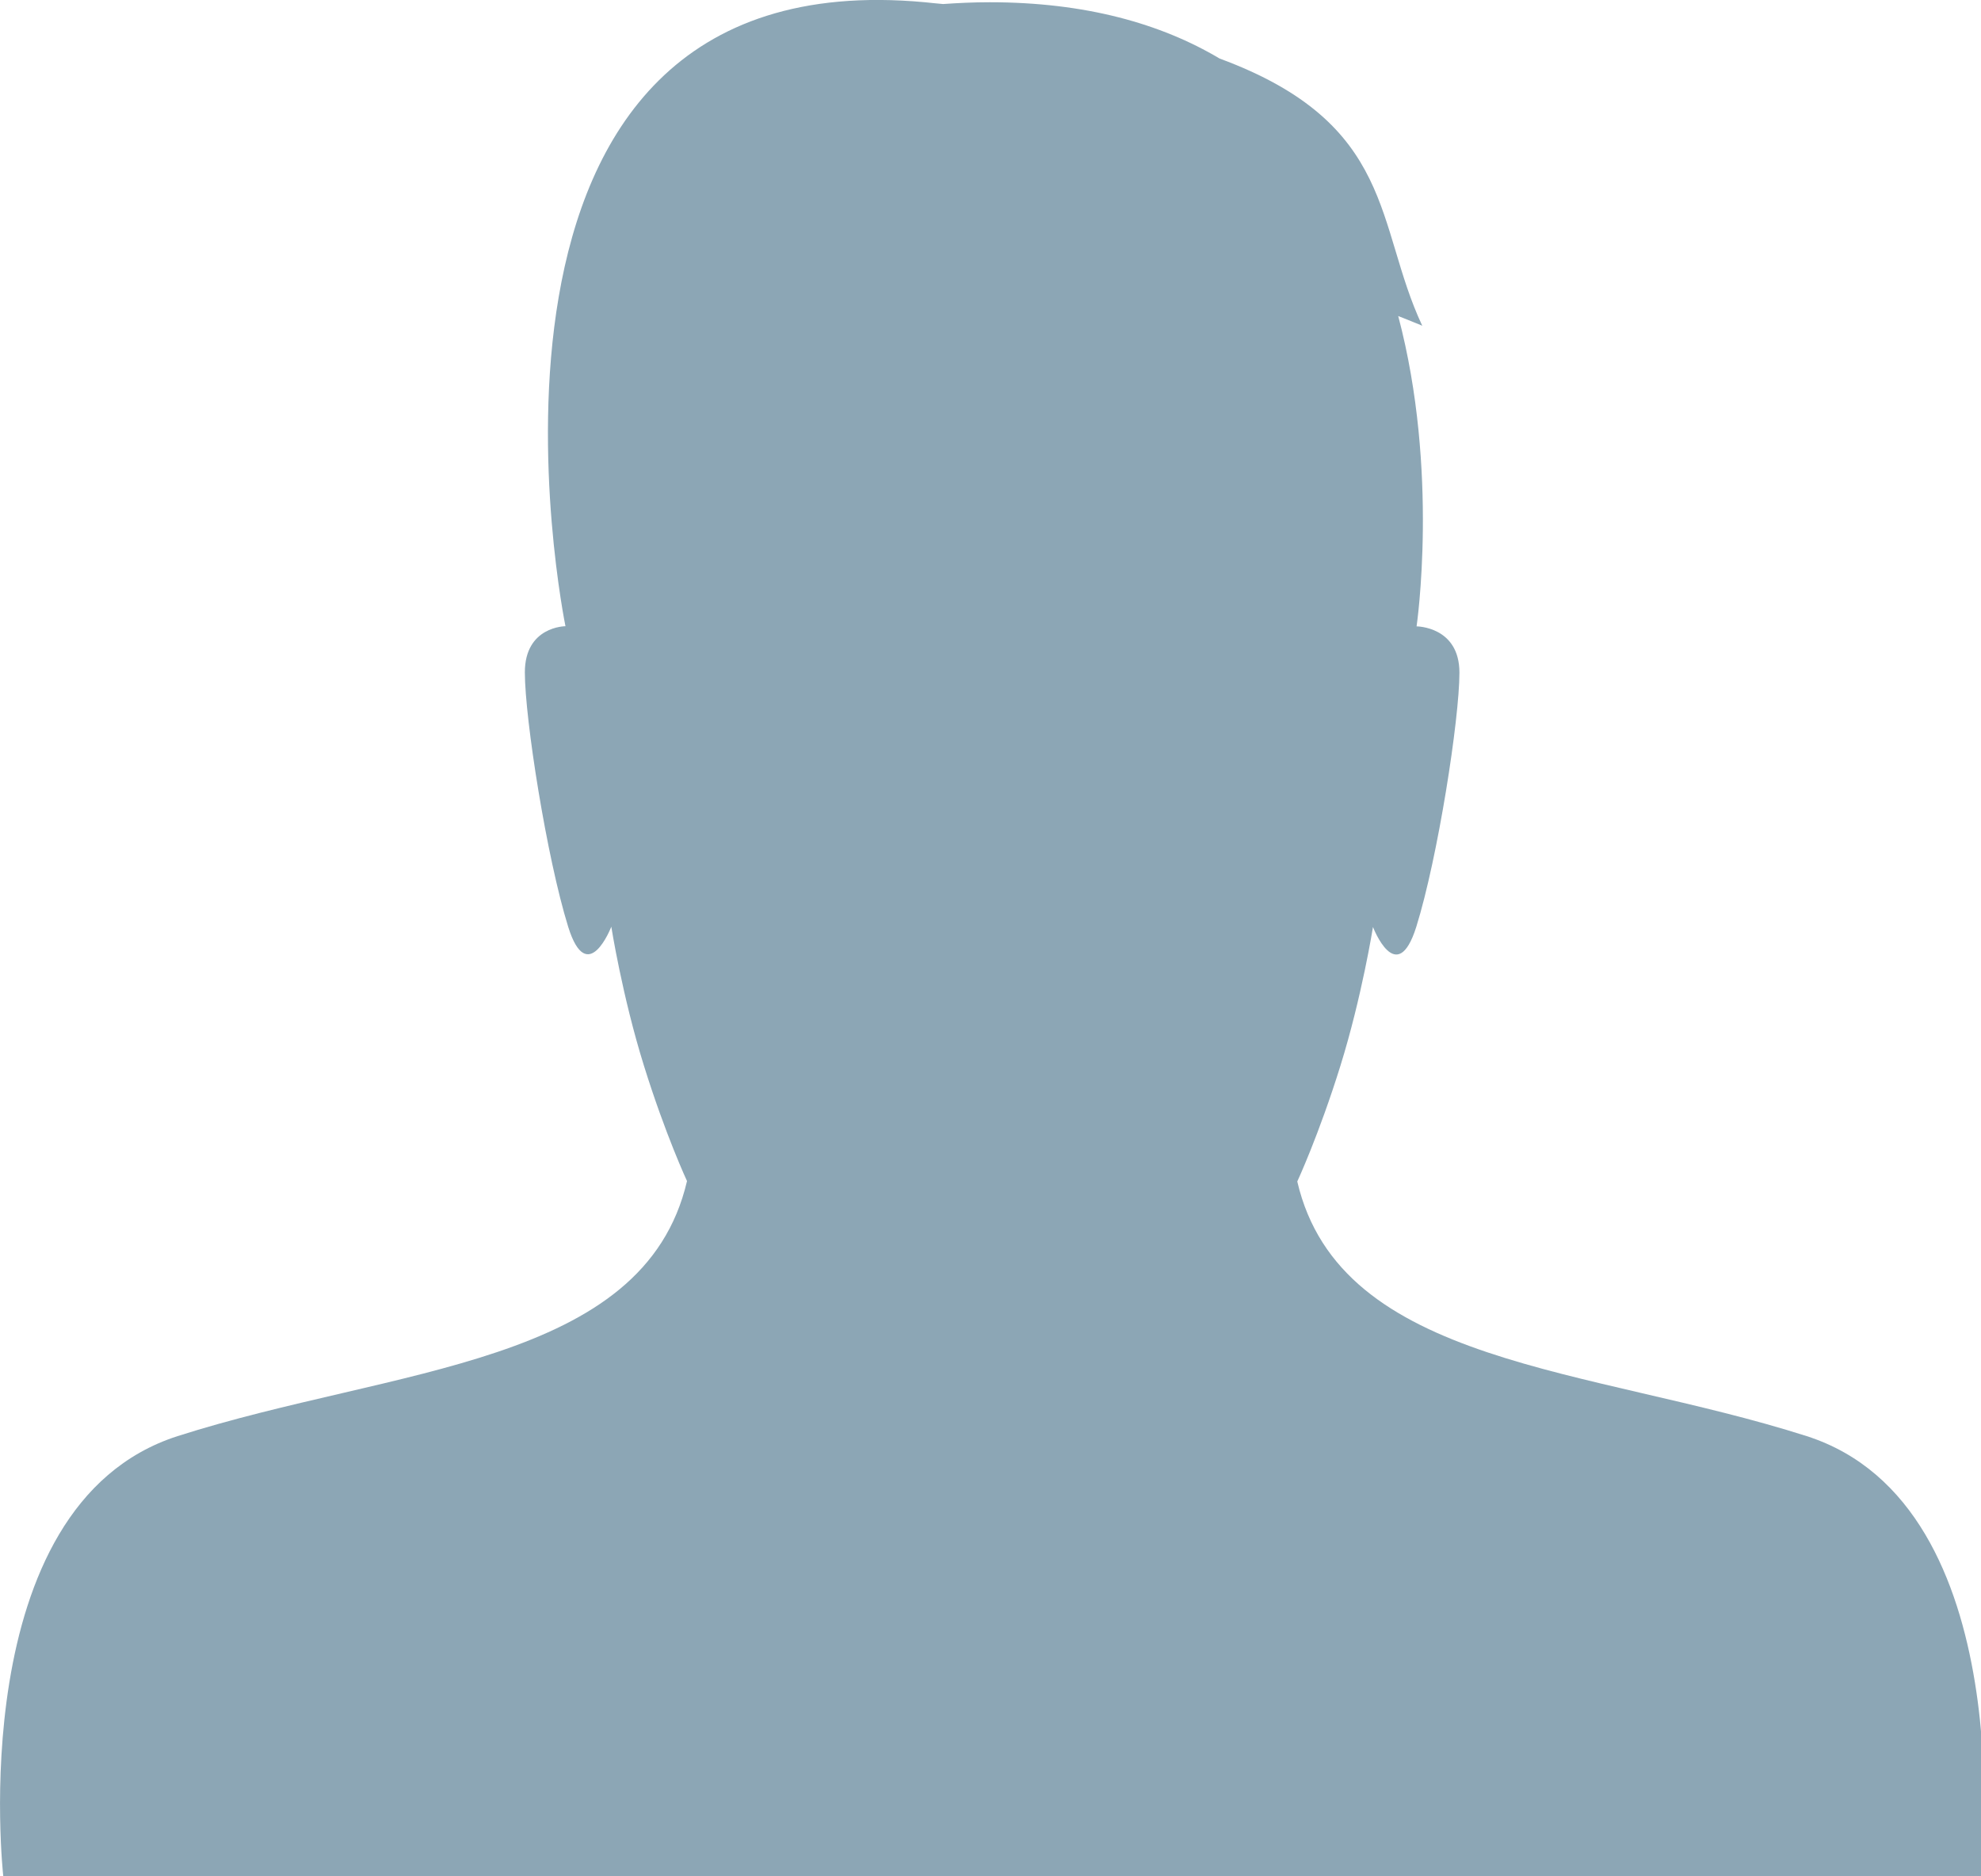 <?xml version="1.0" encoding="utf-8"?>
<!-- Generator: Adobe Illustrator 16.0.0, SVG Export Plug-In . SVG Version: 6.00 Build 0)  -->
<!DOCTYPE svg PUBLIC "-//W3C//DTD SVG 1.1//EN" "http://www.w3.org/Graphics/SVG/1.1/DTD/svg11.dtd">
<svg version="1.1" id="Vrstva_1" xmlns="http://www.w3.org/2000/svg" xmlns:xlink="http://www.w3.org/1999/xlink" x="0px" y="0px"
	 width="13.267px" height="12.563px" viewBox="0 0 13.267 12.563" enable-background="new 0 0 13.267 12.563" xml:space="preserve">
<path fill="#8CA6B5" d="M12.1,9.616c-1.448-0.463-3.123-0.467-3.412-1.705c0,0,0.145-0.312,0.289-0.775s0.218-0.929,0.218-0.929
	s0.159,0.415,0.29-0.001c0.145-0.464,0.289-1.392,0.289-1.702s-0.287-0.31-0.287-0.31S9.64,3.156,9.364,2.116
	c0.104,0.041,0.161,0.065,0.161,0.065C9.208,1.506,9.352,0.829,8.168,0.392C7.776,0.159,7.271,0.015,6.628,0.015
	c-0.108,0-0.212,0.005-0.312,0.012c-0.04-0.004-0.08-0.007-0.122-0.012c-3.33-0.309-2.407,4.178-2.407,4.178s-0.272,0-0.272,0.309
	c0,0.31,0.146,1.239,0.29,1.703c0.129,0.415,0.289,0,0.289,0s0.073,0.464,0.218,0.929c0.144,0.463,0.289,0.774,0.289,0.774
	C4.312,9.147,2.637,9.153,1.189,9.616c-1.447,0.465-1.167,2.947-1.167,2.947h6.606h6.639C13.267,12.563,13.547,10.081,12.1,9.616"/>
</svg>
